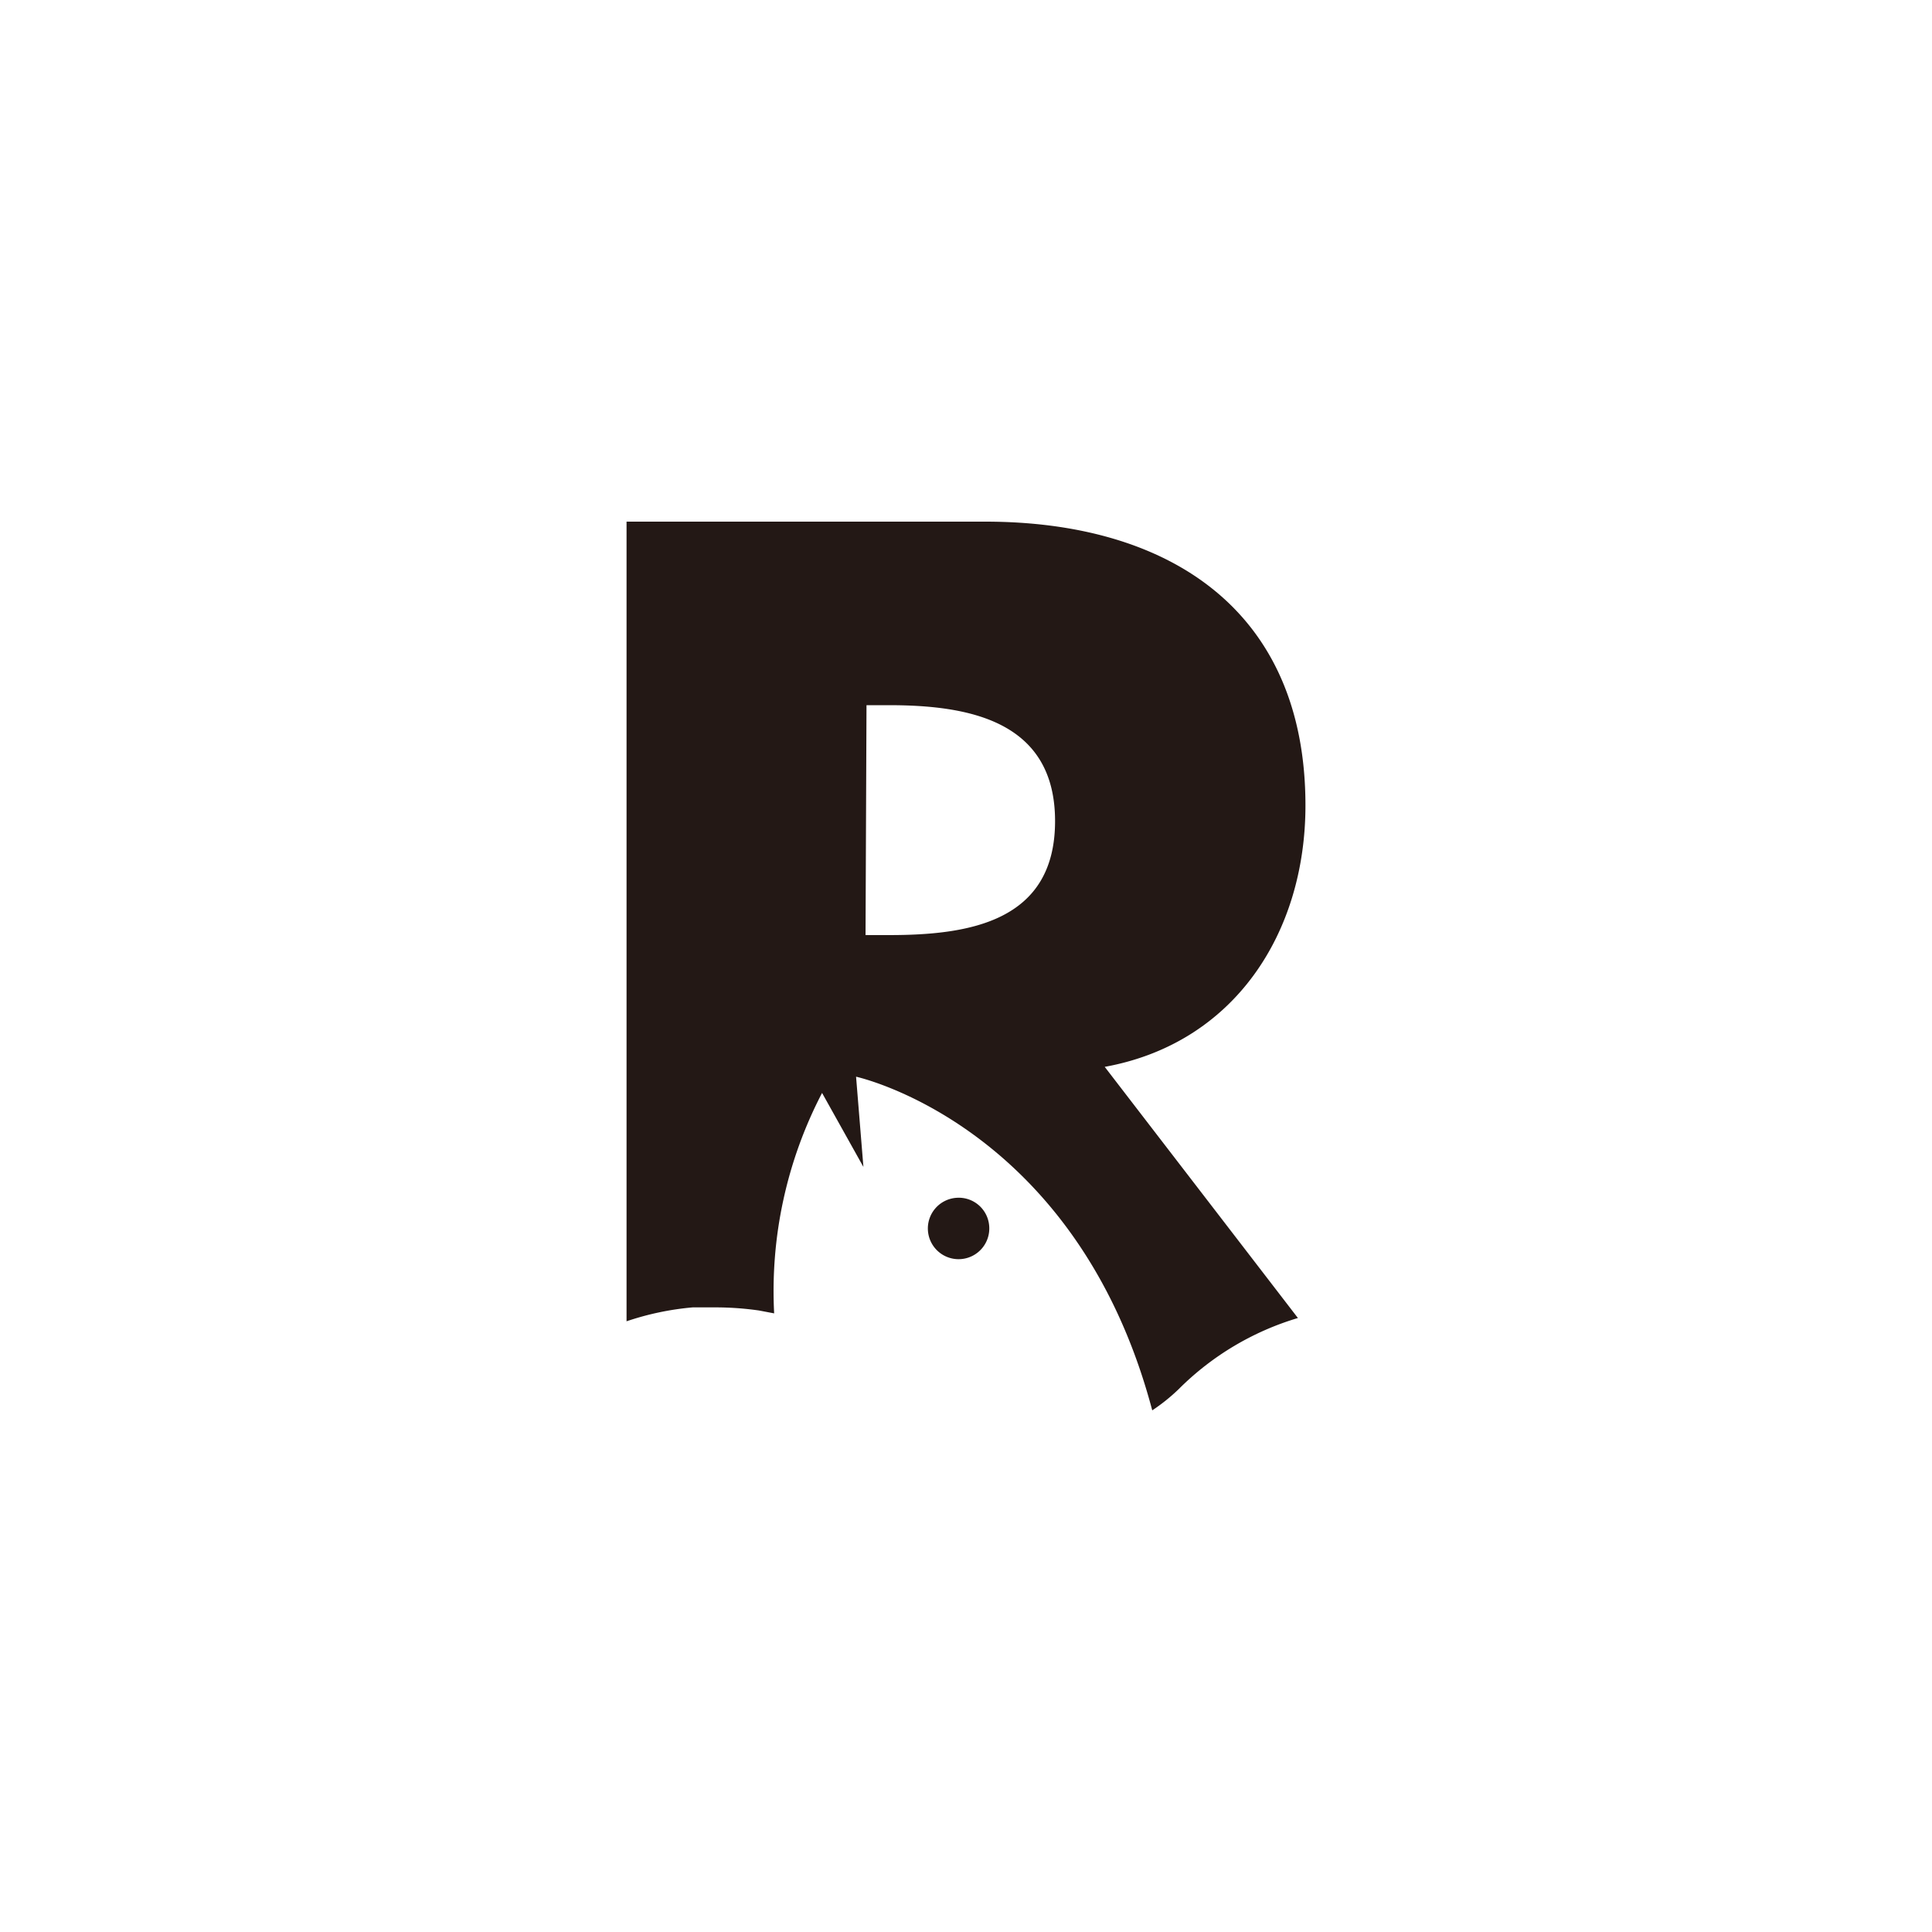 <svg id="图层_1" data-name="图层 1" xmlns="http://www.w3.org/2000/svg" viewBox="0 0 100 100"><defs><style>.cls-1{fill:#231815;}</style></defs><title>logohunt02</title><path class="cls-1" d="M49.49,62a1.59,1.59,0,1,0,1.71,1.45A1.58,1.58,0,0,0,49.49,62"/><path class="cls-1" d="M35.85,67.67l.48,0h.06l.7,0a15.9,15.9,0,0,1,2.19.16l.79.15a22.2,22.2,0,0,1,2.48-11.41l2.14,3.83-.38-4.67S55.72,58.2,59.64,73A9.59,9.59,0,0,0,61,71.91a14.65,14.65,0,0,1,6.18-3.69l-10-13C63.9,54,67.57,48.28,67.57,41.69,67.57,31.5,60.41,27,51,27H32.43V68.39a14.67,14.67,0,0,1,3.42-.72m9-31.17H46c4.06,0,8.61.76,8.61,6S50.1,48.4,46,48.4h-1.2Z"/></svg>